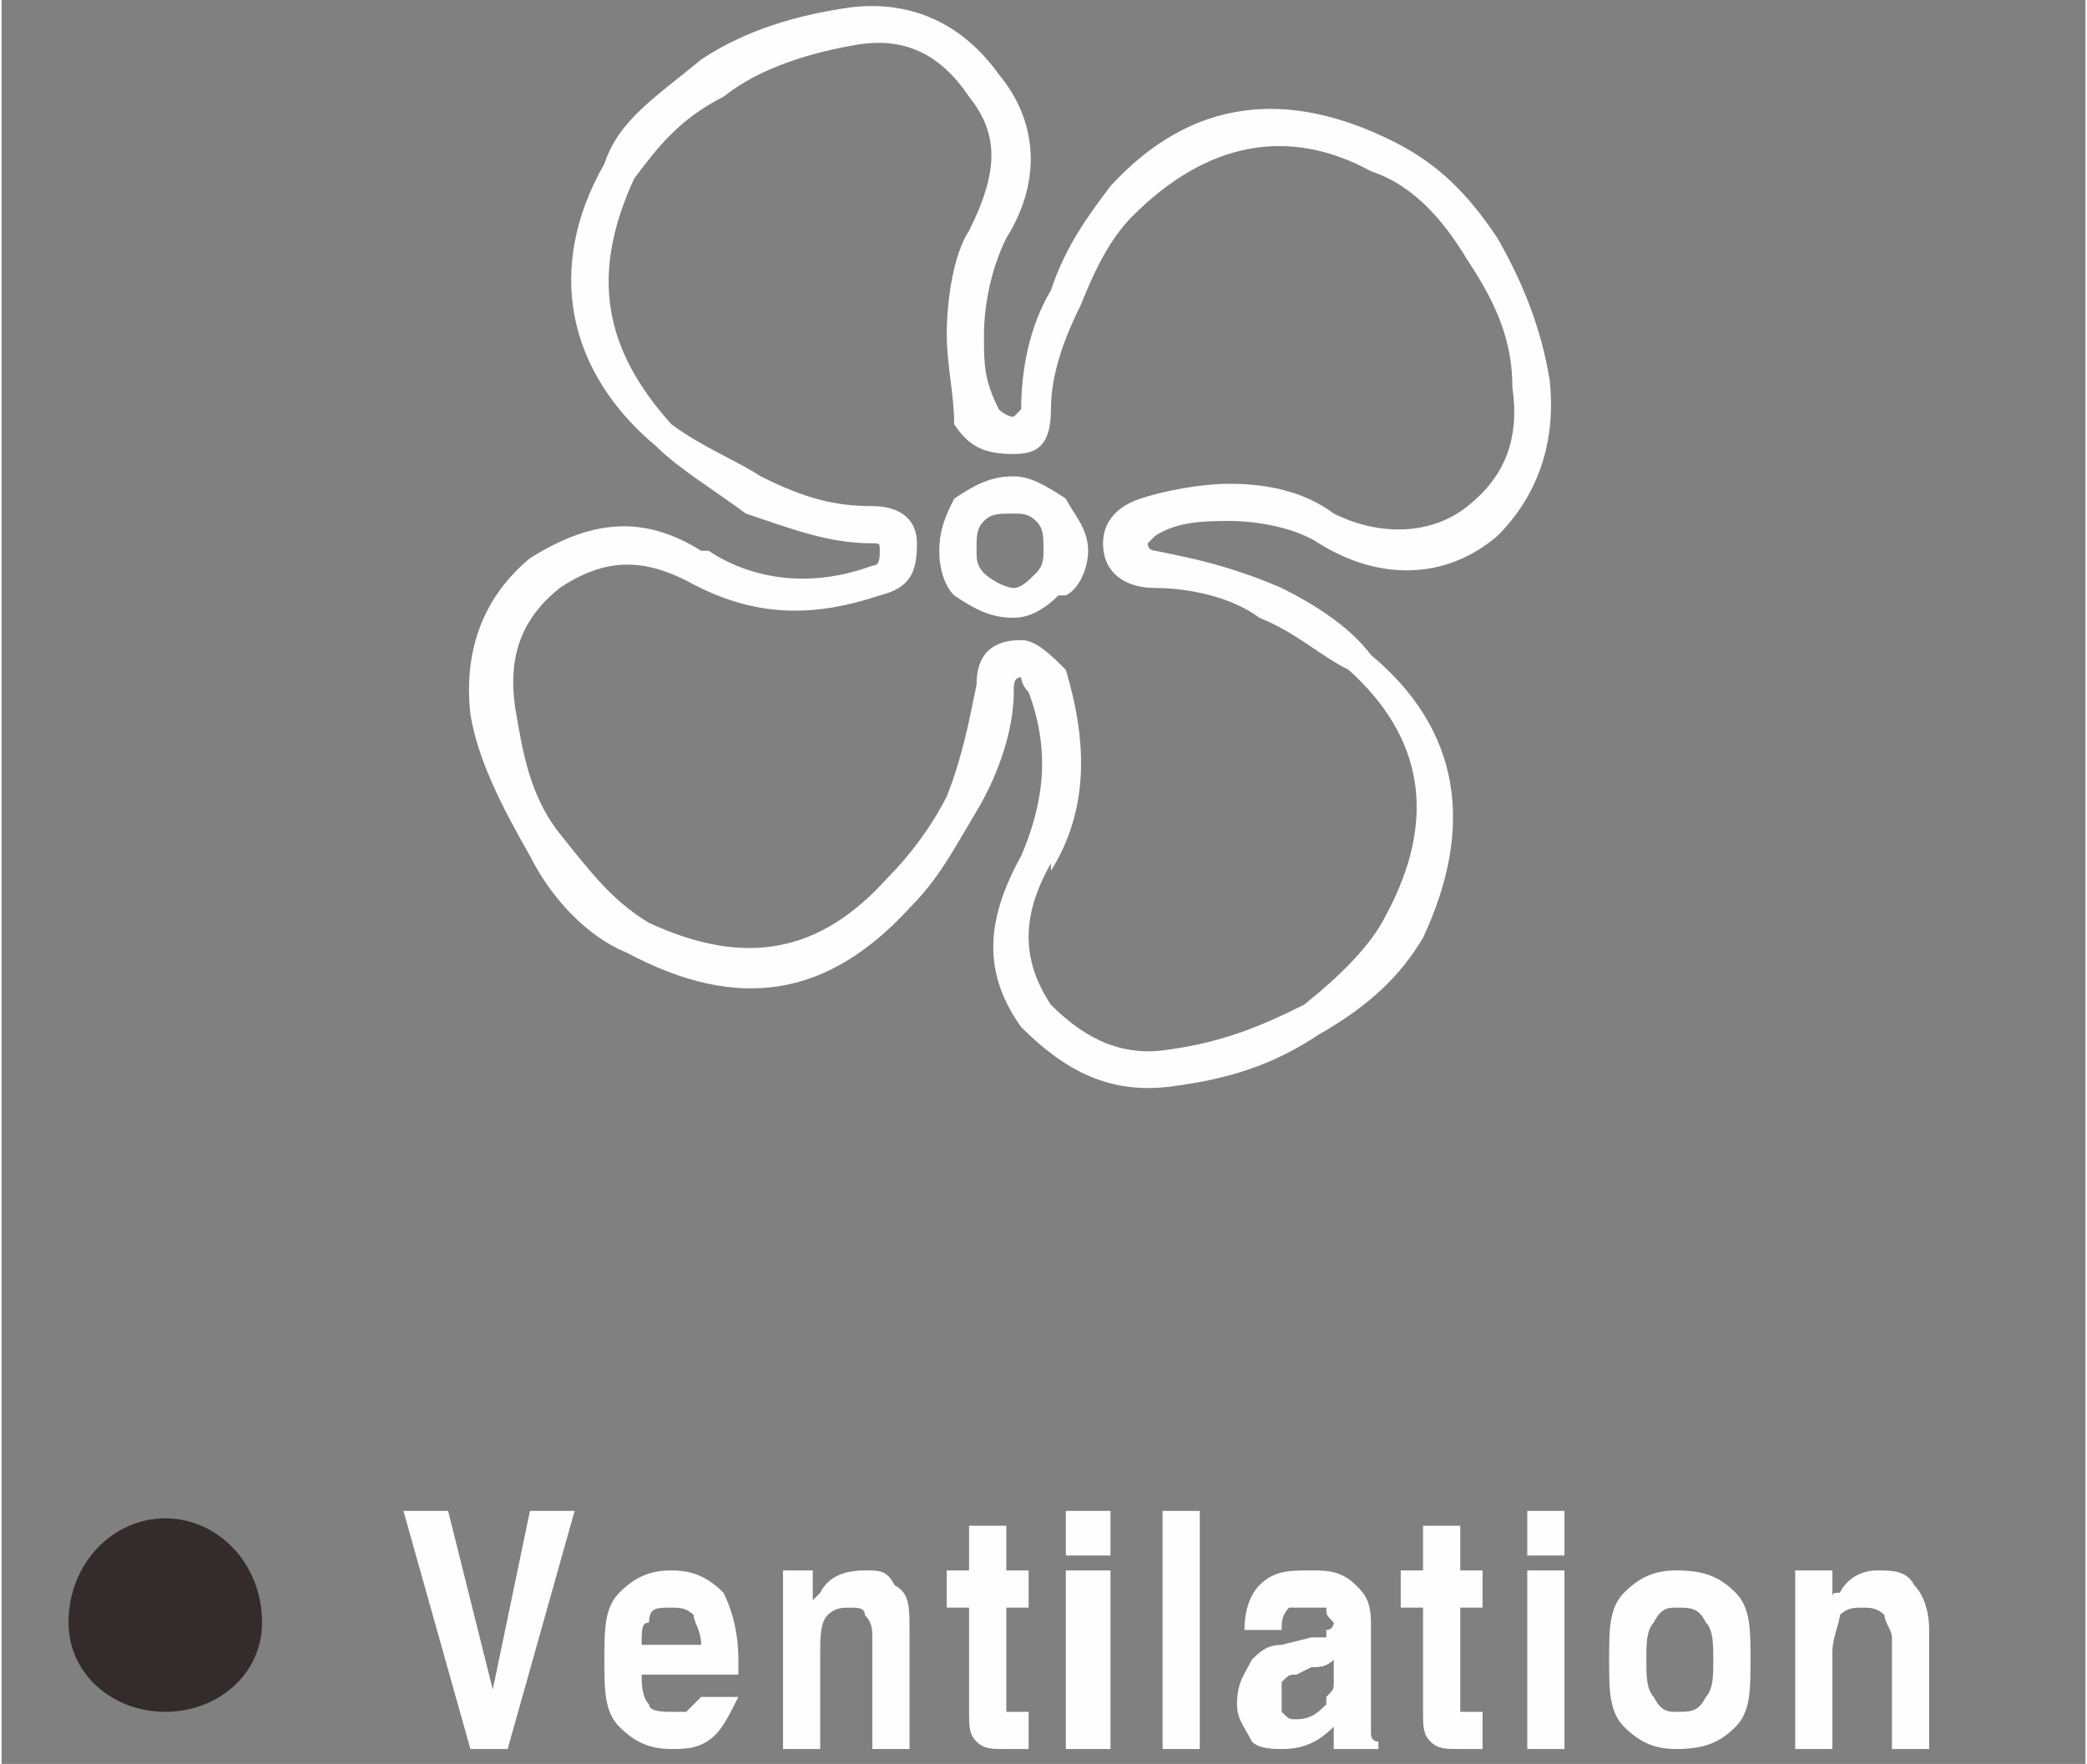 <?xml version="1.0" encoding="UTF-8"?>
<!DOCTYPE svg PUBLIC "-//W3C//DTD SVG 1.1//EN" "http://www.w3.org/Graphics/SVG/1.1/DTD/svg11.dtd">
<!-- Creator: CorelDRAW X8 -->
<svg xmlns="http://www.w3.org/2000/svg" xml:space="preserve" width="78.909mm" height="66.691mm" version="1.1" style="shape-rendering:geometricPrecision; text-rendering:geometricPrecision; image-rendering:optimizeQuality; fill-rule:evenodd; clip-rule:evenodd"
viewBox="0 0 280 237"
 xmlns:xlink="http://www.w3.org/1999/xlink">
 <rect x="0" y="0" width="280" height="237" fill="#808080" stroke="none"/>
 <defs>
  <style type="text/css">
   <![CDATA[
    .fil3 {fill:none;fill-rule:nonzero}
    .fil2 {fill:#332C2B}
    .fil1 {fill:#FEFEFE}
    .fil0 {fill:#FEFEFE;fill-rule:nonzero}
   ]]>
  </style>
 </defs>
 <g id="图层_x0020_1">
  <path class="fil0" d="M54 203l0 0 3 0 3 0 0 0 6 24 0 0 0 0 5 -24 0 0 3 0 3 0 0 0 -9 32 -3 0 -2 0 -9 -32zm36 32c-3,0 -5,-1 -7,-3 -2,-2 -2,-5 -2,-9 0,-4 0,-7 2,-9 2,-2 4,-3 7,-3 3,0 5,1 7,3 1,2 2,5 2,9 0,1 0,1 0,2l0 0 -13 0 0 0c0,1 0,3 1,4 0,1 2,1 3,1 1,0 2,0 2,0 1,-1 2,-2 2,-2l0 0 5 0 0 0c-1,2 -2,4 -3,5 -2,2 -4,2 -6,2zm4 -14l0 0c0,-2 -1,-3 -1,-4 -1,-1 -2,-1 -3,-1 -2,0 -3,0 -3,2 -1,0 -1,1 -1,3l0 0 8 0zm11 14l0 -24 0 0 2 0 2 0 0 0 0 4 0 0 0 0c1,-1 1,-1 1,-1 1,-2 3,-3 6,-3 2,0 3,0 4,2 2,1 2,3 2,6l0 16 0 0 -2 0 -3 0 0 0 0 -15c0,-1 0,-2 -1,-3 0,-1 -1,-1 -2,-1 -1,0 -2,0 -3,1 -1,1 -1,3 -1,5l0 0 0 13 0 0 -3 0 -2 0zm33 0c-1,0 -2,0 -3,0 -2,0 -3,0 -4,-1 -1,-1 -1,-2 -1,-4l0 -14 0 0 -3 0 0 -5 3 0 0 0 0 -6 5 0 0 6 0 0 3 0 0 5 -3 0 0 0 0 13c0,1 0,1 0,1 1,0 1,0 2,0l1 0 0 5zm5 0l0 -24 0 0 3 0 3 0 0 0 0 24 0 0 -3 0 -3 0zm0 -32l6 0 0 6 -6 0 0 -6zm13 32l0 -32 0 0 2 0 3 0 0 0 0 32 0 0 -3 0 -2 0zm16 0c-1,0 -3,0 -4,-1 -1,-2 -2,-3 -2,-5 0,-3 1,-4 2,-6 1,-1 2,-2 4,-2l4 -1c0,0 1,0 2,0 0,0 0,-1 0,-1 1,0 1,-1 1,-1 -1,-1 -1,-1 -1,-2 -1,0 -2,0 -3,0 -1,0 -2,0 -2,0 -1,1 -1,2 -1,3l0 0 -5 0 0 0c0,-3 1,-5 2,-6 2,-2 4,-2 7,-2 2,0 4,0 6,2 1,1 2,2 2,5l0 13c0,1 0,1 0,2 0,0 0,1 1,1l0 0 0 1 -3 0 -3 0 0 0c0,-1 0,-2 0,-3l0 0c-2,2 -4,3 -7,3zm7 -9l0 -3 0 0c-1,1 -2,1 -3,1l-2 1c-1,0 -1,0 -2,1 0,0 0,1 0,2 0,1 0,2 0,2 1,1 1,1 2,1 2,0 3,-1 4,-2 0,0 0,-1 0,-1 1,-1 1,-1 1,-2zm20 9c-1,0 -2,0 -3,0 -2,0 -3,0 -4,-1 -1,-1 -1,-2 -1,-4l0 -14 0 0 -3 0 0 -5 3 0 0 0 0 -6 5 0 0 6 0 0 3 0 0 5 -3 0 0 0 0 13c0,1 0,1 0,1 1,0 1,0 2,0l1 0 0 5zm6 0l0 -24 0 0 2 0 3 0 0 0 0 24 0 0 -3 0 -2 0zm0 -32l5 0 0 6 -5 0 0 -6zm20 32c-3,0 -5,-1 -7,-3 -2,-2 -2,-5 -2,-9 0,-4 0,-7 2,-9 2,-2 4,-3 7,-3 4,0 6,1 8,3 2,2 2,5 2,9 0,4 0,7 -2,9 -2,2 -4,3 -8,3zm0 -5c2,0 3,0 4,-2 1,-1 1,-3 1,-5 0,-2 0,-4 -1,-5 -1,-2 -2,-2 -4,-2 -1,0 -2,0 -3,2 -1,1 -1,3 -1,5 0,2 0,4 1,5 1,2 2,2 3,2zm16 5l0 -24 0 0 3 0 2 0 0 0 0 4 0 0 0 0c0,-1 0,-1 1,-1 1,-2 3,-3 5,-3 2,0 4,0 5,2 1,1 2,3 2,6l0 16 0 0 -3 0 -2 0 0 0 0 -15c0,-1 -1,-2 -1,-3 -1,-1 -2,-1 -3,-1 -1,0 -2,0 -3,1 0,1 -1,3 -1,5l0 0 0 13 0 0 -2 0 -3 0z"/>
  <g id="_2314085628560">
   <path class="fil1" d="M208 51c-1,-6 -3,-12 -7,-19 -4,-6 -8,-10 -14,-13 -14,-7 -27,-6 -38,6 -3,4 -6,8 -8,14 -3,5 -4,11 -4,16 0,0 -1,1 -1,1 -1,0 -2,-1 -2,-1 -2,-4 -2,-6 -2,-10 0,-4 1,-9 3,-13 5,-8 4,-16 -1,-22 -5,-7 -12,-10 -20,-9 -7,1 -14,3 -20,7 -6,5 -11,8 -13,14 -8,14 -5,28 7,38 3,3 8,6 12,9 6,2 11,4 17,4 1,0 1,0 1,1 0,1 0,2 -1,2 -8,3 -16,2 -22,-2l-1 0c-8,-5 -15,-4 -23,1 -6,5 -9,12 -8,21 1,6 4,12 8,19 3,6 8,11 13,13 15,8 27,6 38,-6 4,-4 6,-8 9,-13 3,-5 5,-11 5,-16 0,-1 0,-2 1,-2 0,0 0,1 1,2 3,8 2,15 -1,22 -5,9 -5,16 0,23 6,6 12,9 20,8 8,-1 14,-3 20,-7 7,-4 11,-8 14,-13 7,-15 5,-28 -7,-38 -3,-4 -8,-7 -12,-9 -7,-3 -12,-4 -17,-5 0,0 -1,0 -1,-1 0,0 1,-1 1,-1 3,-2 7,-2 10,-2 4,0 9,1 12,3 8,5 17,5 24,-1 5,-5 8,-12 7,-21l0 0 0 0zm-24 -28c6,2 10,7 13,12 4,6 6,11 6,17 1,7 -1,12 -6,16 -5,4 -12,4 -18,1 -4,-3 -9,-4 -14,-4 -4,0 -9,1 -12,2 -3,1 -5,3 -5,6 0,4 3,6 7,6 4,0 10,1 14,4 5,2 8,5 12,7 10,9 12,20 5,33 -2,4 -6,8 -11,12 -6,3 -11,5 -18,6 -6,1 -11,-1 -16,-6 -4,-6 -4,-12 0,-19l0 1c5,-8 5,-17 2,-27 -2,-2 -4,-4 -6,-4 -4,0 -6,2 -6,6 -1,5 -2,10 -4,15 -2,4 -5,8 -8,11 -9,10 -19,12 -32,6 -5,-3 -8,-7 -12,-12 -4,-5 -5,-11 -6,-17 -1,-7 1,-12 6,-16 6,-4 11,-4 17,-1 9,5 17,5 26,2 4,-1 5,-3 5,-7 0,-3 -2,-5 -6,-5 -5,0 -9,-1 -15,-4 -3,-2 -8,-4 -12,-7 -9,-10 -11,-20 -5,-33 3,-4 6,-8 12,-11 5,-4 12,-6 18,-7 6,-1 11,1 15,7 4,5 4,10 0,18 -2,3 -3,9 -3,14 0,4 1,8 1,12 2,3 4,4 8,4 3,0 5,-1 5,-6 0,-5 2,-10 4,-14 2,-5 4,-9 7,-12 10,-10 21,-12 32,-6l0 0 0 0zm-38 51c0,-3 -2,-5 -3,-7 -3,-2 -5,-3 -7,-3 -3,0 -5,1 -8,3 -1,2 -2,4 -2,7 0,3 1,5 2,6 3,2 5,3 8,3 2,0 4,-1 6,-3l1 0c2,-1 3,-4 3,-6l0 0 0 0zm-7 -4c1,1 1,2 1,4 0,1 0,2 -1,3 -1,1 -2,2 -3,2 -1,0 -3,-1 -4,-2 -1,-1 -1,-2 -1,-3 0,-2 0,-3 1,-4 1,-1 2,-1 4,-1 1,0 2,0 3,1z" p-id="3927"/>
  </g>
  <path class="fil2" d="M22 204c7,0 13,6 13,14 0,7 -6,12 -13,12 -7,0 -13,-5 -13,-12 0,-8 6,-14 13,-14z"/>
  <rect class="fil3" width="280" height="237"/>
 </g>
</svg>
